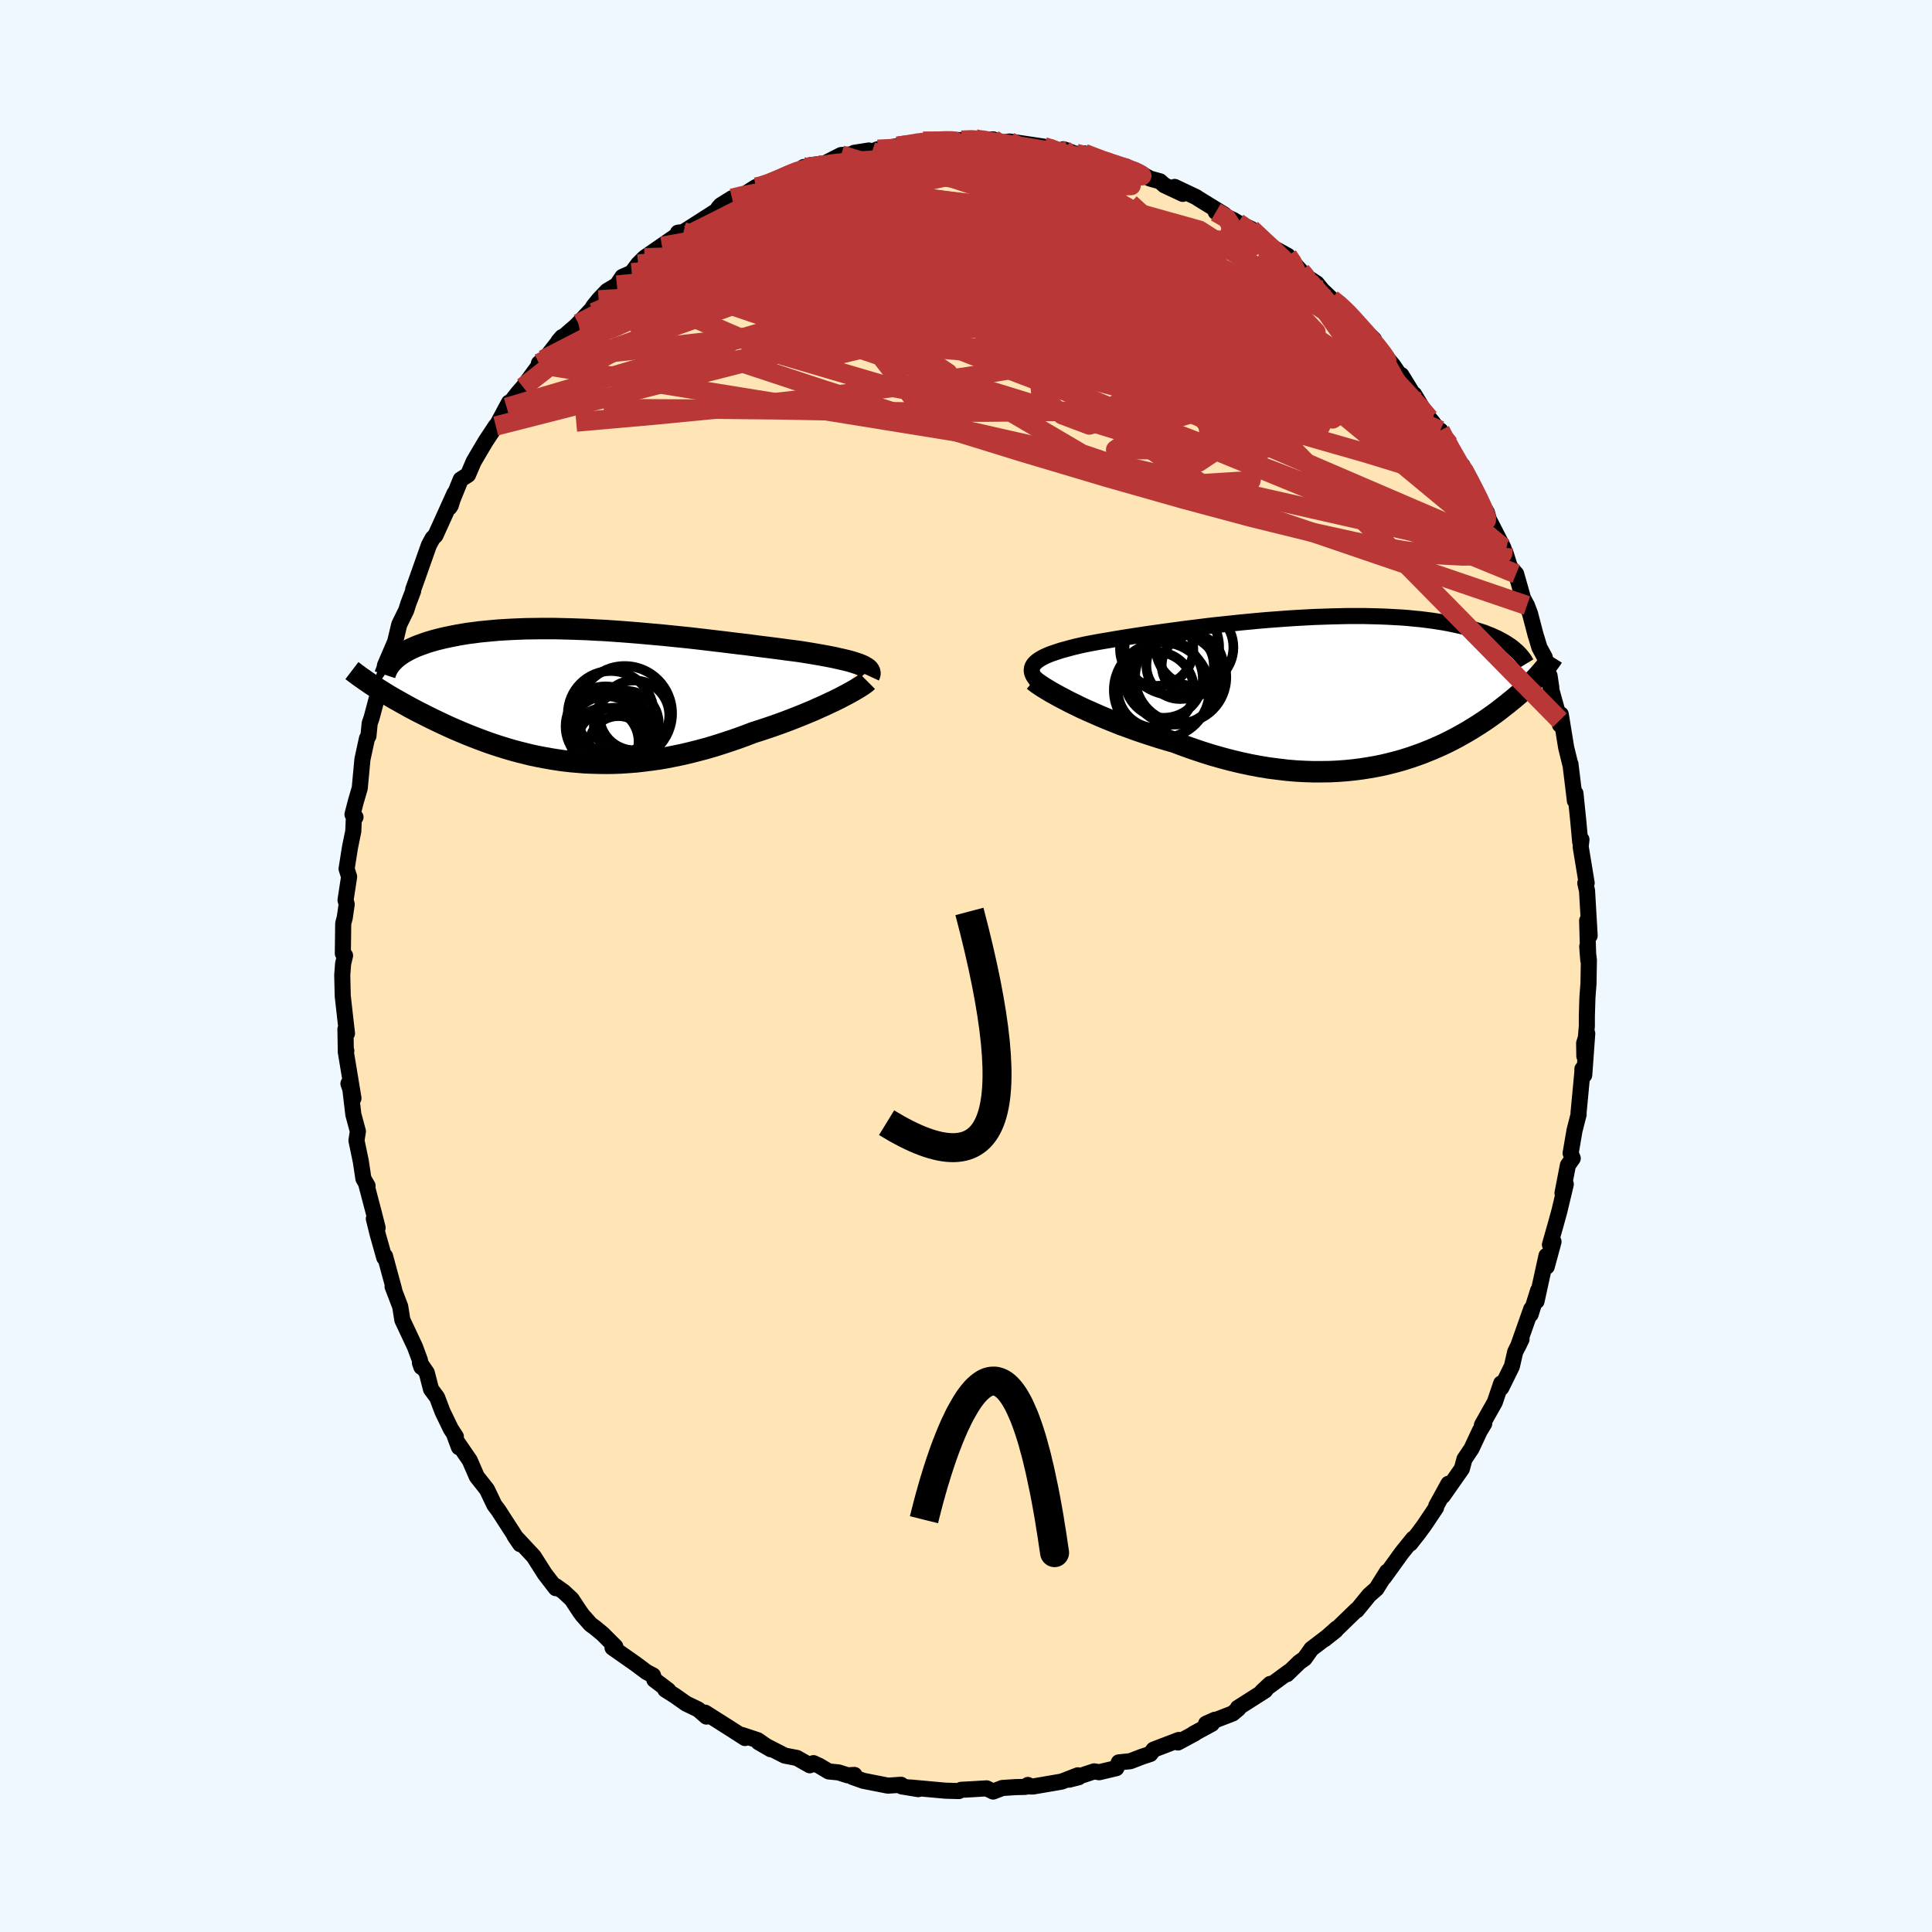 
  <svg viewBox="-100 -100 200 200" xmlns="http://www.w3.org/2000/svg" width="500" height="500" id="face-svg">
    <defs>
      <clipPath id="leftEyeClipPath">
        <polyline points="28.67,-3.18 28.42,-3.28 28.14,-3.37 27.83,-3.47 27.49,-3.57 27.13,-3.66 26.75,-3.75 26.34,-3.84 25.91,-3.94 25.45,-4.03 24.98,-4.12 24.48,-4.21 23.96,-4.3 23.43,-4.39 22.88,-4.48 22.3,-4.57 21.69,-4.65 21.06,-4.73 20.4,-4.82 19.71,-4.91 19,-5 18.27,-5.09 17.51,-5.19 16.74,-5.29 15.95,-5.38 15.14,-5.48 14.32,-5.58 13.48,-5.68 12.64,-5.78 11.78,-5.88 10.91,-5.98 10.03,-6.07 9.15,-6.16 8.26,-6.25 7.37,-6.33 6.48,-6.41 5.59,-6.49 4.71,-6.56 3.82,-6.63 2.94,-6.69 2.07,-6.75 1.2,-6.79 0.34,-6.84 -0.51,-6.87 -1.34,-6.9 -2.17,-6.92 -2.98,-6.94 -3.78,-6.94 -4.56,-6.94 -5.32,-6.93 -6.07,-6.92 -6.8,-6.89 -7.51,-6.86 -8.21,-6.82 -8.88,-6.78 -9.53,-6.72 -10.17,-6.66 -10.78,-6.6 -11.37,-6.52 -11.95,-6.45 -12.5,-6.36 -13.03,-6.27 -13.54,-6.17 -14.03,-6.07 -14.5,-5.97 -14.95,-5.86 -15.38,-5.75 -15.8,-5.63 -16.2,-5.51 -16.57,-5.38 -16.93,-5.25 -17.28,-5.12 -17.6,-4.98 -17.91,-4.84 -18.2,-4.69 -18.47,-4.54 -18.73,-4.39 -18.97,-4.23 -19.19,-4.07 -19.39,-3.91 -21.52,-0.84 -21.21,-0.65 -20.9,-0.45 -20.58,-0.25 -20.25,-0.05 -19.91,0.15 -19.55,0.36 -19.19,0.56 -18.82,0.77 -18.44,0.98 -18.05,1.2 -17.65,1.41 -17.24,1.63 -16.82,1.84 -16.39,2.06 -15.95,2.28 -15.5,2.5 -15.04,2.72 -14.57,2.94 -14.08,3.17 -13.59,3.39 -13.08,3.61 -12.56,3.83 -12.03,4.05 -11.48,4.27 -10.93,4.48 -10.37,4.69 -9.79,4.9 -9.2,5.1 -8.61,5.29 -8,5.48 -7.38,5.66 -6.75,5.83 -6.11,5.99 -5.46,6.15 -4.8,6.29 -4.13,6.42 -3.45,6.54 -2.77,6.65 -2.07,6.75 -1.36,6.83 -0.64,6.89 0.08,6.95 0.82,6.98 1.56,7 2.31,7.01 3.07,7 3.84,6.97 4.61,6.92 5.4,6.86 6.18,6.77 6.98,6.67 7.78,6.56 8.58,6.42 9.39,6.26 10.21,6.09 11.02,5.9 11.84,5.69 12.67,5.47 13.49,5.23 14.31,4.97 15.13,4.7 15.95,4.42 16.77,4.12 17.58,3.81 18.25,3.6 18.91,3.38 19.56,3.16 20.21,2.93 20.84,2.7 21.47,2.46 22.08,2.22 22.68,1.98 23.26,1.74 23.83,1.5 24.38,1.25 24.92,1.01 25.43,0.77 25.92,0.54 26.39,0.31" />
      </clipPath>
      <clipPath id="rightEyeClipPath">
        <polyline points="-31.55,-2.75 -31.41,-2.91 -31.23,-3.07 -31.03,-3.22 -30.79,-3.37 -30.51,-3.52 -30.21,-3.66 -29.88,-3.8 -29.51,-3.93 -29.12,-4.06 -28.7,-4.2 -28.25,-4.32 -27.78,-4.45 -27.28,-4.58 -26.76,-4.7 -26.22,-4.82 -25.66,-4.93 -25.06,-5.04 -24.44,-5.15 -23.77,-5.26 -23.08,-5.38 -22.36,-5.5 -21.6,-5.62 -20.82,-5.74 -20.02,-5.86 -19.19,-5.98 -18.34,-6.1 -17.47,-6.22 -16.58,-6.34 -15.68,-6.46 -14.76,-6.57 -13.83,-6.69 -12.9,-6.8 -11.95,-6.9 -11,-7 -10.05,-7.1 -9.1,-7.19 -8.14,-7.28 -7.19,-7.36 -6.24,-7.43 -5.3,-7.5 -4.37,-7.56 -3.44,-7.61 -2.53,-7.66 -1.63,-7.69 -0.74,-7.72 0.13,-7.74 0.99,-7.76 1.83,-7.76 2.65,-7.76 3.46,-7.74 4.24,-7.72 5,-7.69 5.74,-7.65 6.46,-7.61 7.16,-7.56 7.84,-7.49 8.49,-7.43 9.13,-7.35 9.74,-7.27 10.32,-7.18 10.89,-7.09 11.43,-6.99 11.96,-6.88 12.46,-6.77 12.94,-6.66 13.41,-6.54 13.86,-6.42 14.28,-6.29 14.69,-6.16 15.09,-6.03 15.46,-5.88 15.82,-5.74 16.15,-5.59 16.48,-5.44 16.78,-5.28 17.07,-5.12 17.34,-4.96 17.6,-4.79 17.84,-4.63 20.84,-1.78 20.66,-1.58 20.48,-1.38 20.28,-1.18 20.08,-0.98 19.87,-0.76 19.65,-0.55 19.42,-0.33 19.18,-0.11 18.93,0.12 18.67,0.35 18.4,0.58 18.12,0.82 17.83,1.05 17.53,1.3 17.22,1.54 16.9,1.79 16.57,2.05 16.22,2.31 15.86,2.57 15.49,2.83 15.1,3.1 14.7,3.36 14.28,3.63 13.85,3.9 13.4,4.17 12.93,4.44 12.45,4.71 11.95,4.98 11.44,5.24 10.91,5.5 10.36,5.75 9.79,6 9.2,6.24 8.6,6.48 7.98,6.7 7.34,6.92 6.68,7.13 6,7.32 5.3,7.5 4.59,7.67 3.85,7.82 3.1,7.95 2.33,8.07 1.54,8.17 0.73,8.25 -0.09,8.31 -0.93,8.35 -1.79,8.36 -2.66,8.36 -3.55,8.33 -4.45,8.28 -5.37,8.2 -6.29,8.09 -7.23,7.97 -8.19,7.81 -9.15,7.63 -10.12,7.42 -11.09,7.19 -12.07,6.93 -13.06,6.65 -14.05,6.34 -15.03,6.01 -16.02,5.66 -17.01,5.29 -17.81,5.06 -18.61,4.82 -19.39,4.57 -20.18,4.31 -20.95,4.05 -21.71,3.77 -22.46,3.5 -23.19,3.21 -23.91,2.92 -24.61,2.63 -25.29,2.33 -25.95,2.04 -26.59,1.75 -27.2,1.45 -27.78,1.17" />
      </clipPath>
      <filter id="fuzzy">
        <feTurbulence id="turbulence" baseFrequency="0.05" numOctaves="3" type="noise" result="noise" />
        <feDisplacementMap in="SourceGraphic" in2="noise" scale="2" />
      </filter>
      <linearGradient id="rainbowGradient" x1="0%" y1="0%" x2="100%" y2="0%">
        <stop offset="0%" style="stop-color: rgb(165, 42, 42); stop-opacity: 1" />
        <stop offset="50%" style="stop-color: rgb(255, 105, 180); stop-opacity: 1" />
        <stop offset="100%" style="stop-color: rgb(255, 215, 0); stop-opacity: 1" />
      </linearGradient>
    </defs>
    <rect x="-100" y="-100" width="100%" height="100%" fill="rgb(240, 248, 255)" />
    <polyline id="faceContour" points="64.48,-0.61 64.44,1.8 64.33,3.26 64.27,5.19 64.27,6.21 64.01,9.33 63.99,7.99 64.31,6.99 64,11.29 63.81,10.66 63.81,10.97 63.41,15.2 63.42,15.36 62.99,17.04 62.59,19.38 62.81,19.91 62.31,20.62 61.75,23.51 62.09,22.59 61.43,25.36 61.04,26.78 60.45,28.85 60.82,28.54 60.12,31.12 60.09,30 59.06,34.7 59.22,33.6 58.45,36.06 58.51,35.51 57.13,39.42 57.51,38.63 56.85,39.95 56.51,41.44 55.41,43.67 55.4,43.21 54.74,45.16 54.48,45.62 53.41,47.52 53.65,47.36 53.18,48.14 52.33,49.96 51.6,51.05 51.33,52.05 49.36,54.86 49.94,53.6 48.68,55.89 48.66,56.07 47.44,57.89 46.93,58.59 46,59.78 46.29,59.28 45.12,60.73 43.26,63.31 43.59,62.7 42.49,64.46 41.74,65.12 40.46,66.69 40.43,66.65 38.41,68.61 38.38,68.57 37.12,69.69 38.26,68.79 35.76,70.69 35.05,71.69 34.5,72.08 33.23,73.31 33.47,73.03 30.65,75.1 31.49,74.32 30.95,75.01 28.14,76.8 28.2,76.88 27.6,77.38 24.85,78.44 25.76,78.03 25.45,78.45 23.55,79.48 23.7,79.43 21.94,80.38 22.03,80.12 19.42,81.12 19.08,81.57 18.23,81.85 17.01,82.32 15.82,82.44 15.56,83.04 13.78,83.46 13.27,83.37 10.67,84.23 11.66,83.98 11.58,83.78 9.9,84.43 6.93,84.94 6.38,84.93 6.41,84.78 6.12,84.98 5.15,85 3.77,85.09 2.81,85.46 2.13,85.13 0.64,85.22 -0.5,85.28 -0.74,85.41 -2.14,85.37 -5.78,85.04 -4.94,85.21 -6.65,84.93 -6.72,84.76 -8.08,84.85 -10.62,84.35 -11.75,83.95 -11.55,83.74 -12.25,83.78 -13.19,83.48 -14.21,83.38 -15.17,82.81 -15.79,82.52 -16.17,82.74 -17.51,81.98 -18.76,81.74 -21.48,80.35 -20.22,81.08 -21.55,80.15 -23.21,79.6 -22.88,79.92 -24.45,78.91 -27.01,77.29 -26.87,77.7 -27.72,76.96 -28.97,76.36 -30.12,75.55 -31.13,74.91 -30.82,74.98 -32.26,73.89 -32.4,73.44 -33.07,73.09 -34.22,72.23 -36.59,70.57 -36.3,70.46 -37.62,69.14 -38.38,68.51 -38.87,68.15 -39.71,67.2 -39.99,66.81 -40.82,65.55 -41.66,64.77 -42.46,64.2 -42.46,64.41 -43.6,62.93 -44.75,61.12 -46.73,59 -46.15,59.85 -47.11,58.35 -47.23,58.17 -48.39,56.37 -48.82,55.8 -49.59,54.19 -50.64,52.86 -51.37,51.18 -52.72,49.21 -52.49,49.82 -52.93,48.64 -52.81,48.72 -53.34,47.9 -54.19,46.14 -54.75,44.66 -55.38,43.81 -55.82,42.11 -56.53,41.07 -56.38,41.51 -56.54,40.78 -57.04,39.43 -58.35,36.64 -58.57,35.25 -59.36,33.19 -59.19,33.54 -60.14,30.04 -60.22,30.19 -60.91,27.74 -61.3,26.16 -60.91,27.1 -61.33,25.45 -62.08,22.6 -61.95,22.76 -62.38,22.01 -62.65,20.22 -63.1,18.06 -62.95,17.12 -63.42,15.38 -63.74,12.68 -63.93,12.18 -63.41,13.69 -64.21,8.85 -64.15,8.77 -64.2,8.89 -64.24,6.53 -64.08,6.98 -64.22,5.77 -64.52,3.11 -64.57,0.94 -64.48,-0.25 -64.28,-1.08 -64.51,-1.3 -64.47,-4.41 -64.31,-5.01 -64.11,-6.4 -64.23,-6.82 -63.86,-9.24 -64.12,-10.06 -63.77,-12.28 -63.43,-13.94 -63.37,-15.3 -63.2,-15.41 -63.51,-15.69 -63.17,-17.01 -62.76,-18.41 -62.48,-21.4 -62.01,-23.56 -61.86,-23.81 -61.73,-25.12 -61.53,-25.7 -60.59,-29.24 -60.92,-28.29 -60.47,-29.27 -59.89,-31.01 -60.15,-31.11 -59.1,-33.55 -58.67,-35.35 -57.95,-36.82 -57.72,-37.54 -57.23,-38.83 -57.23,-38.97 -56.82,-40.11 -55.6,-43.57 -55.21,-44.29 -54.93,-44.56 -54.5,-45.5 -52.95,-48.93 -53.34,-47.67 -53.49,-47.45 -52.31,-50.36 -51.55,-50.85 -50.97,-52.21 -50.46,-53.08 -49.72,-54.33 -48.68,-55.9 -48.67,-55.79 -47.31,-58.33 -47.55,-57.83 -46.4,-59.3 -45.85,-59.93 -43.76,-62.78 -44.21,-62.39 -44.05,-62.25 -41.81,-65.11 -42.17,-64.7 -40.4,-66.24 -40.13,-66.51 -38.76,-67.98 -38.56,-68.3 -38.03,-68.96 -37.16,-69.88 -36.14,-70.49 -35.57,-71.34 -34.6,-71.77 -33.94,-72.66 -33.28,-73.32 -30.46,-75.27 -31.47,-74.51 -29.63,-75.87 -29.82,-75.91 -29.24,-75.99 -27.5,-77.1 -24.9,-78.77 -25.63,-78.48 -25.39,-78.75 -24.22,-79.48 -23.4,-79.59 -21.76,-80.63 -21.59,-80.61 -20.11,-81.08 -19.52,-81.35 -17.68,-82.09 -16.8,-82.71 -16.99,-82.49 -16.11,-82.9 -14.63,-83.08 -12.93,-83.95 -10.97,-84.08 -11.58,-84.18 -10.05,-84.42 -9.73,-84.3 -9.14,-84.55 -7.13,-84.86 -6.96,-84.87 -4.45,-85.39 -2.73,-85.37 -2.83,-85.47 -1.41,-85.53 -0.47,-85.49 0.91,-85.65 1.14,-85.48 1.79,-85.54 2.82,-85.57 3.59,-85.21 4.51,-85.35 8.06,-84.82 8.58,-84.67 9.94,-84.36 10.53,-84.4 10.09,-84.55 11.35,-84.07 12.24,-84.12 13.14,-83.87 14.12,-83.17 15.23,-83.02 16.6,-82.75 17.09,-82.37 17.48,-82.39 19.03,-81.52 20.08,-81.23 20.54,-80.82 22.44,-79.93 21.6,-80.65 23.84,-79.59 24.04,-79.45 26.74,-77.79 25.86,-78.05 27.65,-77.24 28.15,-76.94 29.53,-76.3 31.25,-74.53 32.79,-73.7 31.54,-74.49 33.31,-73.52 33.84,-72.85 34.68,-71.92 34.92,-71.57 36.31,-70.66 36.88,-69.96 37.85,-69.04 38.58,-68.53 39.65,-67.63 39.5,-67.55 40.01,-67.01 42.23,-64.86 42.13,-64.64 42.46,-64.26 44.2,-62.2 45.24,-60.68 45.06,-61.18 46.78,-58.4 46.39,-59.18 47.7,-57 48.27,-56.33 50.01,-54 49.1,-55.44 49.86,-53.82 51.27,-51.62 51.4,-51.8 52.07,-50.21 52.28,-49.92 53.89,-46.83 53.92,-46.96 54.13,-46.22 55.62,-43.31 56.09,-41.95 55.84,-42.79 56.31,-41.29 56.95,-40.59 57.67,-38.05 58.07,-37.32 58.39,-36.47 58.97,-34.25 59.09,-33.88 59.36,-32.97 59.91,-31.96 60.59,-28.84 60.41,-30.04 60.39,-29.32 61.47,-25.44 61.48,-24.98 61.57,-26.05 62.13,-22.61 62.55,-20.9 62.57,-20.92 62.99,-17.48 63.03,-17.11 63.09,-17.87 63.39,-14.94 63.58,-12.85 63.71,-13.09 63.63,-12.35 64.25,-8.59 64.11,-8.58 64.29,-7.79 64.56,-3.14 64.3,-4.69 64.42,-0.59 64.31,-2.01 64.48,-0.61 64.44,1.8" fill="rgb(255, 228, 181)" stroke="black" stroke-width="1.667" stroke-linejoin="round" filter="url(#fuzzy)" />
    <g transform="translate(38.56 -28.47)">
      <polyline id="rightCountour" points="-31.55,-2.75 -31.41,-2.91 -31.23,-3.07 -31.03,-3.22 -30.79,-3.37 -30.51,-3.52 -30.21,-3.66 -29.88,-3.8 -29.51,-3.93 -29.12,-4.06 -28.7,-4.2 -28.25,-4.32 -27.78,-4.45 -27.28,-4.58 -26.76,-4.7 -26.22,-4.82 -25.66,-4.93 -25.06,-5.04 -24.44,-5.15 -23.77,-5.26 -23.08,-5.38 -22.36,-5.5 -21.6,-5.62 -20.82,-5.74 -20.02,-5.86 -19.19,-5.98 -18.34,-6.1 -17.47,-6.22 -16.58,-6.34 -15.68,-6.46 -14.76,-6.57 -13.83,-6.69 -12.9,-6.8 -11.95,-6.9 -11,-7 -10.05,-7.1 -9.1,-7.19 -8.14,-7.28 -7.19,-7.36 -6.24,-7.43 -5.3,-7.5 -4.37,-7.56 -3.44,-7.61 -2.53,-7.66 -1.63,-7.69 -0.74,-7.72 0.13,-7.74 0.99,-7.76 1.83,-7.76 2.65,-7.76 3.46,-7.74 4.24,-7.72 5,-7.69 5.74,-7.65 6.46,-7.61 7.16,-7.56 7.84,-7.49 8.49,-7.43 9.13,-7.35 9.74,-7.27 10.32,-7.18 10.89,-7.09 11.43,-6.99 11.96,-6.88 12.46,-6.77 12.94,-6.66 13.41,-6.54 13.86,-6.42 14.28,-6.29 14.69,-6.16 15.09,-6.03 15.46,-5.88 15.82,-5.74 16.15,-5.59 16.48,-5.44 16.78,-5.28 17.07,-5.12 17.34,-4.96 17.6,-4.79 17.84,-4.63 20.84,-1.78 20.66,-1.58 20.48,-1.38 20.28,-1.18 20.08,-0.98 19.87,-0.76 19.65,-0.55 19.42,-0.33 19.18,-0.11 18.93,0.12 18.67,0.35 18.4,0.58 18.12,0.82 17.83,1.05 17.53,1.3 17.22,1.54 16.9,1.79 16.57,2.05 16.22,2.31 15.86,2.57 15.49,2.83 15.1,3.1 14.7,3.36 14.28,3.63 13.85,3.9 13.4,4.17 12.93,4.44 12.45,4.71 11.95,4.98 11.44,5.24 10.91,5.5 10.36,5.75 9.79,6 9.2,6.24 8.6,6.48 7.98,6.7 7.34,6.92 6.68,7.13 6,7.32 5.3,7.5 4.59,7.67 3.85,7.82 3.1,7.95 2.33,8.07 1.54,8.17 0.73,8.25 -0.09,8.31 -0.93,8.35 -1.79,8.36 -2.66,8.36 -3.55,8.33 -4.45,8.28 -5.37,8.2 -6.29,8.09 -7.23,7.97 -8.19,7.81 -9.15,7.63 -10.12,7.42 -11.09,7.19 -12.07,6.93 -13.06,6.65 -14.05,6.34 -15.03,6.01 -16.02,5.66 -17.01,5.29 -17.81,5.06 -18.61,4.82 -19.39,4.57 -20.18,4.31 -20.95,4.05 -21.71,3.77 -22.46,3.5 -23.19,3.21 -23.91,2.92 -24.61,2.63 -25.29,2.33 -25.95,2.04 -26.59,1.75 -27.2,1.45 -27.78,1.17" fill="white" stroke="white" stroke-width="0" stroke-linejoin="round" filter="url(#fuzzy)" />
    </g>
    <g transform="translate(-39.56 -27.99)">
      <polyline id="leftCountour" points="28.67,-3.18 28.42,-3.28 28.14,-3.37 27.83,-3.47 27.49,-3.57 27.13,-3.66 26.75,-3.75 26.34,-3.84 25.91,-3.94 25.45,-4.03 24.98,-4.12 24.48,-4.21 23.96,-4.3 23.43,-4.39 22.88,-4.48 22.3,-4.57 21.69,-4.65 21.06,-4.73 20.4,-4.82 19.71,-4.91 19,-5 18.27,-5.09 17.51,-5.19 16.74,-5.29 15.95,-5.38 15.14,-5.48 14.32,-5.58 13.48,-5.68 12.64,-5.78 11.78,-5.88 10.91,-5.98 10.03,-6.07 9.15,-6.16 8.26,-6.25 7.37,-6.33 6.48,-6.41 5.59,-6.49 4.71,-6.56 3.82,-6.63 2.94,-6.69 2.07,-6.75 1.2,-6.79 0.34,-6.84 -0.51,-6.87 -1.34,-6.9 -2.17,-6.92 -2.98,-6.94 -3.78,-6.94 -4.56,-6.94 -5.32,-6.93 -6.07,-6.92 -6.8,-6.89 -7.51,-6.86 -8.21,-6.82 -8.88,-6.78 -9.53,-6.72 -10.17,-6.66 -10.78,-6.6 -11.37,-6.52 -11.95,-6.45 -12.5,-6.36 -13.03,-6.27 -13.54,-6.17 -14.03,-6.07 -14.5,-5.97 -14.95,-5.86 -15.38,-5.75 -15.8,-5.63 -16.2,-5.51 -16.57,-5.38 -16.93,-5.25 -17.28,-5.12 -17.6,-4.98 -17.91,-4.84 -18.2,-4.69 -18.47,-4.54 -18.73,-4.39 -18.97,-4.23 -19.19,-4.07 -19.39,-3.91 -21.52,-0.84 -21.21,-0.65 -20.9,-0.45 -20.58,-0.25 -20.25,-0.05 -19.91,0.15 -19.55,0.36 -19.19,0.56 -18.82,0.77 -18.44,0.98 -18.05,1.2 -17.65,1.41 -17.24,1.63 -16.82,1.84 -16.39,2.06 -15.95,2.28 -15.5,2.5 -15.04,2.72 -14.57,2.94 -14.08,3.17 -13.59,3.39 -13.08,3.61 -12.56,3.83 -12.03,4.05 -11.48,4.27 -10.93,4.48 -10.37,4.69 -9.79,4.9 -9.2,5.1 -8.61,5.29 -8,5.48 -7.38,5.66 -6.75,5.83 -6.11,5.99 -5.46,6.15 -4.8,6.29 -4.13,6.42 -3.45,6.54 -2.77,6.65 -2.07,6.75 -1.36,6.83 -0.64,6.89 0.08,6.95 0.82,6.98 1.56,7 2.31,7.01 3.07,7 3.84,6.97 4.61,6.92 5.4,6.86 6.18,6.77 6.98,6.67 7.78,6.56 8.58,6.42 9.39,6.26 10.21,6.09 11.02,5.9 11.84,5.69 12.67,5.47 13.49,5.23 14.31,4.97 15.13,4.7 15.95,4.42 16.77,4.12 17.58,3.81 18.25,3.6 18.91,3.38 19.56,3.16 20.21,2.93 20.84,2.7 21.47,2.46 22.08,2.22 22.68,1.98 23.26,1.74 23.83,1.5 24.38,1.25 24.92,1.01 25.43,0.77 25.92,0.54 26.39,0.31" fill="white" stroke="white" stroke-width="0" stroke-linejoin="round" filter="url(#fuzzy)" />
    </g>
    <g transform="translate(38.56 -28.47)">
      <polyline id="rightUpper" points="-30.91,-0.74 -31.15,-0.98 -31.35,-1.21 -31.51,-1.44 -31.63,-1.65 -31.71,-1.85 -31.75,-2.04 -31.75,-2.23 -31.72,-2.41 -31.65,-2.58 -31.55,-2.75 -31.41,-2.91 -31.23,-3.07 -31.03,-3.22 -30.79,-3.37 -30.51,-3.52 -30.21,-3.66 -29.88,-3.8 -29.51,-3.93 -29.12,-4.06 -28.7,-4.2 -28.25,-4.32 -27.78,-4.45 -27.28,-4.58 -26.76,-4.7 -26.22,-4.82 -25.66,-4.93 -25.06,-5.04 -24.44,-5.15 -23.77,-5.26 -23.08,-5.38 -22.36,-5.5 -21.6,-5.62 -20.82,-5.74 -20.02,-5.86 -19.19,-5.98 -18.34,-6.1 -17.47,-6.22 -16.58,-6.34 -15.68,-6.46 -14.76,-6.57 -13.83,-6.69 -12.9,-6.8 -11.95,-6.9 -11,-7 -10.05,-7.1 -9.1,-7.19 -8.14,-7.28 -7.19,-7.36 -6.24,-7.43 -5.3,-7.5 -4.37,-7.56 -3.44,-7.61 -2.53,-7.66 -1.63,-7.69 -0.74,-7.72 0.13,-7.74 0.99,-7.76 1.83,-7.76 2.65,-7.76 3.46,-7.74 4.24,-7.72 5,-7.69 5.74,-7.65 6.46,-7.61 7.16,-7.56 7.84,-7.49 8.49,-7.43 9.13,-7.35 9.74,-7.27 10.32,-7.18 10.89,-7.09 11.43,-6.99 11.96,-6.88 12.46,-6.77 12.94,-6.66 13.41,-6.54 13.86,-6.42 14.28,-6.29 14.69,-6.16 15.09,-6.03 15.46,-5.88 15.82,-5.74 16.15,-5.59 16.48,-5.44 16.78,-5.28 17.07,-5.12 17.34,-4.96 17.6,-4.79 17.84,-4.63 18.06,-4.46 18.27,-4.28 18.47,-4.11 18.65,-3.93 18.82,-3.75 18.97,-3.57 19.11,-3.39 19.24,-3.21 19.35,-3.02 19.46,-2.84" fill="none" stroke="black" stroke-width="1.667" stroke-linejoin="round" filter="url(#fuzzy)" />
      <polyline id="rightLower" points="-31.55,-1.09 -31.38,-0.95 -31.16,-0.78 -30.88,-0.59 -30.56,-0.38 -30.2,-0.16 -29.79,0.09 -29.34,0.34 -28.85,0.61 -28.33,0.88 -27.78,1.17 -27.2,1.45 -26.59,1.75 -25.95,2.04 -25.29,2.33 -24.61,2.63 -23.91,2.92 -23.19,3.21 -22.46,3.5 -21.71,3.77 -20.95,4.05 -20.18,4.31 -19.39,4.57 -18.61,4.82 -17.81,5.06 -17.01,5.29 -16.02,5.66 -15.03,6.01 -14.05,6.34 -13.06,6.65 -12.07,6.93 -11.09,7.19 -10.12,7.42 -9.15,7.63 -8.19,7.81 -7.23,7.97 -6.29,8.09 -5.37,8.2 -4.45,8.28 -3.55,8.33 -2.66,8.36 -1.79,8.36 -0.93,8.35 -0.09,8.31 0.73,8.25 1.54,8.17 2.33,8.07 3.1,7.95 3.85,7.82 4.59,7.67 5.3,7.5 6,7.32 6.68,7.13 7.34,6.92 7.98,6.7 8.6,6.48 9.2,6.24 9.79,6 10.36,5.75 10.91,5.5 11.44,5.24 11.95,4.98 12.45,4.71 12.93,4.44 13.4,4.17 13.85,3.9 14.28,3.63 14.7,3.36 15.1,3.1 15.49,2.83 15.86,2.57 16.22,2.31 16.57,2.05 16.9,1.79 17.22,1.54 17.53,1.3 17.83,1.05 18.12,0.82 18.4,0.58 18.67,0.35 18.93,0.12 19.18,-0.11 19.42,-0.33 19.65,-0.55 19.87,-0.76 20.08,-0.98 20.28,-1.18 20.48,-1.38 20.66,-1.58 20.84,-1.78 21.01,-1.97 21.17,-2.16 21.32,-2.34 21.47,-2.52 21.6,-2.69 21.73,-2.87 21.86,-3.04 21.97,-3.2 22.08,-3.36 22.18,-3.52" fill="none" stroke="black" stroke-width="2.222" stroke-linejoin="round" filter="url(#fuzzy)" />
      <circle r="4.72" cx="-16.336" cy="-1.418" stroke="black" fill="none" stroke-width="1.0" filter="url(#fuzzy)" clip-path="url(#rightEyeClipPath)" /><circle r="3.796" cx="-18.821" cy="-4.328" stroke="black" fill="none" stroke-width="1.0" filter="url(#fuzzy)" clip-path="url(#rightEyeClipPath)" /><circle r="4.954" cx="-18.301" cy="-0.083" stroke="black" fill="none" stroke-width="1.0" filter="url(#fuzzy)" clip-path="url(#rightEyeClipPath)" /><circle r="4.73" cx="-16.906" cy="-1.253" stroke="black" fill="none" stroke-width="1.0" filter="url(#fuzzy)" clip-path="url(#rightEyeClipPath)" /><circle r="3.942" cx="-18.911" cy="-0.118" stroke="black" fill="none" stroke-width="1.0" filter="url(#fuzzy)" clip-path="url(#rightEyeClipPath)" /><circle r="4.894" cx="-17.251" cy="-4.498" stroke="black" fill="none" stroke-width="1.0" filter="url(#fuzzy)" clip-path="url(#rightEyeClipPath)" /><circle r="4.05" cx="-18.091" cy="-1.273" stroke="black" fill="none" stroke-width="1.0" filter="url(#fuzzy)" clip-path="url(#rightEyeClipPath)" /><circle r="4.016" cx="-14.896" cy="-4.518" stroke="black" fill="none" stroke-width="1.0" filter="url(#fuzzy)" clip-path="url(#rightEyeClipPath)" /><circle r="3.174" cx="-15.126" cy="-2.653" stroke="black" fill="none" stroke-width="1.0" filter="url(#fuzzy)" clip-path="url(#rightEyeClipPath)" /><circle r="3.492" cx="-16.396" cy="-2.658" stroke="black" fill="none" stroke-width="1.0" filter="url(#fuzzy)" clip-path="url(#rightEyeClipPath)" />
      </g>
    <g transform="translate(-39.56 -27.99)">
      <polyline id="leftUpper" points="29.53,-2.03 29.59,-2.16 29.62,-2.29 29.61,-2.41 29.57,-2.53 29.5,-2.65 29.4,-2.76 29.26,-2.87 29.09,-2.97 28.9,-3.08 28.67,-3.18 28.42,-3.28 28.14,-3.37 27.83,-3.47 27.49,-3.57 27.13,-3.66 26.75,-3.75 26.34,-3.84 25.91,-3.94 25.45,-4.03 24.98,-4.12 24.48,-4.21 23.96,-4.3 23.43,-4.39 22.88,-4.48 22.3,-4.57 21.69,-4.65 21.06,-4.73 20.4,-4.82 19.71,-4.91 19,-5 18.27,-5.09 17.51,-5.19 16.74,-5.29 15.95,-5.38 15.14,-5.48 14.32,-5.58 13.48,-5.68 12.64,-5.78 11.78,-5.88 10.91,-5.98 10.03,-6.07 9.15,-6.16 8.26,-6.25 7.37,-6.33 6.48,-6.41 5.59,-6.49 4.71,-6.56 3.82,-6.63 2.94,-6.69 2.07,-6.75 1.2,-6.79 0.34,-6.84 -0.51,-6.87 -1.34,-6.9 -2.17,-6.92 -2.98,-6.94 -3.78,-6.94 -4.56,-6.94 -5.32,-6.93 -6.07,-6.92 -6.8,-6.89 -7.51,-6.86 -8.21,-6.82 -8.88,-6.78 -9.53,-6.72 -10.17,-6.66 -10.78,-6.6 -11.37,-6.52 -11.95,-6.45 -12.5,-6.36 -13.03,-6.27 -13.54,-6.17 -14.03,-6.07 -14.5,-5.97 -14.95,-5.86 -15.38,-5.75 -15.8,-5.63 -16.2,-5.51 -16.57,-5.38 -16.93,-5.25 -17.28,-5.12 -17.6,-4.98 -17.91,-4.84 -18.2,-4.69 -18.47,-4.54 -18.73,-4.39 -18.97,-4.23 -19.19,-4.07 -19.39,-3.91 -19.58,-3.74 -19.75,-3.57 -19.91,-3.4 -20.05,-3.23 -20.17,-3.06 -20.29,-2.88 -20.38,-2.7 -20.46,-2.52 -20.53,-2.34 -20.59,-2.16" fill="none" stroke="black" stroke-width="2.222" stroke-linejoin="round" filter="url(#fuzzy)" />
      <polyline id="leftLower" points="29.35,-1.48 29.23,-1.36 29.06,-1.23 28.85,-1.08 28.6,-0.92 28.31,-0.74 27.99,-0.55 27.63,-0.35 27.25,-0.14 26.83,0.08 26.39,0.31 25.92,0.54 25.43,0.77 24.92,1.01 24.38,1.25 23.83,1.5 23.26,1.74 22.68,1.98 22.08,2.22 21.47,2.46 20.84,2.7 20.21,2.93 19.56,3.16 18.91,3.38 18.25,3.6 17.58,3.81 16.77,4.12 15.95,4.42 15.13,4.7 14.31,4.97 13.49,5.23 12.67,5.47 11.84,5.69 11.02,5.9 10.21,6.09 9.39,6.26 8.58,6.42 7.78,6.56 6.98,6.67 6.18,6.77 5.4,6.86 4.61,6.92 3.84,6.97 3.07,7 2.31,7.01 1.56,7 0.82,6.98 0.08,6.95 -0.64,6.89 -1.36,6.83 -2.07,6.75 -2.77,6.65 -3.45,6.54 -4.13,6.42 -4.8,6.29 -5.46,6.15 -6.11,5.99 -6.75,5.83 -7.38,5.66 -8,5.48 -8.61,5.29 -9.2,5.1 -9.79,4.9 -10.37,4.69 -10.93,4.48 -11.48,4.27 -12.03,4.05 -12.56,3.83 -13.08,3.61 -13.59,3.39 -14.08,3.17 -14.57,2.94 -15.04,2.72 -15.5,2.5 -15.95,2.28 -16.39,2.06 -16.82,1.84 -17.24,1.63 -17.65,1.41 -18.05,1.2 -18.44,0.98 -18.82,0.77 -19.19,0.56 -19.55,0.36 -19.91,0.15 -20.25,-0.05 -20.58,-0.25 -20.9,-0.45 -21.21,-0.65 -21.52,-0.84 -21.81,-1.03 -22.09,-1.21 -22.36,-1.4 -22.63,-1.58 -22.88,-1.76 -23.13,-1.93 -23.36,-2.1 -23.59,-2.27 -23.8,-2.43 -24.01,-2.59" fill="none" stroke="black" stroke-width="2.222" stroke-linejoin="round" filter="url(#fuzzy)" />
      <circle r="4.454" cx="2.795" cy="1.904" stroke="black" fill="none" stroke-width="1.0" filter="url(#fuzzy)" clip-path="url(#leftEyeClipPath)" /><circle r="4.174" cx="2.585" cy="3.399" stroke="black" fill="none" stroke-width="1.0" filter="url(#fuzzy)" clip-path="url(#leftEyeClipPath)" /><circle r="3.492" cx="2.175" cy="4.764" stroke="black" fill="none" stroke-width="1.0" filter="url(#fuzzy)" clip-path="url(#leftEyeClipPath)" /><circle r="3.614" cx="5.23" cy="2.044" stroke="black" fill="none" stroke-width="1.0" filter="url(#fuzzy)" clip-path="url(#leftEyeClipPath)" /><circle r="4.9" cx="4.23" cy="1.839" stroke="black" fill="none" stroke-width="1.0" filter="url(#fuzzy)" clip-path="url(#leftEyeClipPath)" /><circle r="3.79" cx="2.325" cy="3.844" stroke="black" fill="none" stroke-width="1.0" filter="url(#fuzzy)" clip-path="url(#leftEyeClipPath)" /><circle r="4.138" cx="2.25" cy="3.184" stroke="black" fill="none" stroke-width="1.0" filter="url(#fuzzy)" clip-path="url(#leftEyeClipPath)" /><circle r="4.094" cx="3.25" cy="5.339" stroke="black" fill="none" stroke-width="1.0" filter="url(#fuzzy)" clip-path="url(#leftEyeClipPath)" /><circle r="3.362" cx="4.39" cy="2.874" stroke="black" fill="none" stroke-width="1.0" filter="url(#fuzzy)" clip-path="url(#leftEyeClipPath)" /><circle r="3.038" cx="3.57" cy="5.159" stroke="black" fill="none" stroke-width="1.0" filter="url(#fuzzy)" clip-path="url(#leftEyeClipPath)" />
    </g>
    <g id="hairs">
      <polyline points="51.27,-51.62 51.55,-51.28 52,-50.45 52.52,-49.44 53.02,-48.45 53.43,-47.57 53.73,-46.86 53.88,-46.38 53.87,-46.16 53.69,-46.23 53.32,-46.6 52.76,-47.24 52,-48.18 51.03,-49.44 49.82,-51.07 48.35,-53.11 46.65,-55.56 44.7,-58.43 42.48,-61.71 39.91,-65.49" fill="none" stroke="rgb(185, 55, 55)" stroke-width="2" stroke-linejoin="round" filter="url(#fuzzy)" /><polyline points="-0.47,-85.49 0.57,-85.53 1.43,-85.47 2.42,-85.35 3.61,-85.18 5,-84.96 6.53,-84.71 8.07,-84.45 9.51,-84.2 10.75,-83.97 11.79,-83.78 12.63,-83.62 13.33,-83.48 13.9,-83.37 14.34,-83.27 14.64,-83.2 14.72,-83.19 14.57,-83.24 14.13,-83.38 13.42,-83.58 12.47,-83.83 11.39,-84.13" fill="none" stroke="rgb(185, 55, 55)" stroke-width="2" stroke-linejoin="round" filter="url(#fuzzy)" /><polyline points="-20.11,-81.08 -19.24,-81.47 -18.31,-81.89 -17.57,-82.2 -16.95,-82.41 -16.35,-82.56 -15.79,-82.64 -15.33,-82.65 -15.08,-82.54 -15.09,-82.3 -15.37,-81.91 -15.9,-81.38 -16.66,-80.71 -17.65,-79.9 -18.87,-78.95 -20.37,-77.85 -22.21,-76.56 -24.44,-75.08 -27.09,-73.38 -30.21,-71.46 -33.8,-69.33 -37.81,-67.08" fill="none" stroke="rgb(185, 55, 55)" stroke-width="2" stroke-linejoin="round" filter="url(#fuzzy)" /><polyline points="-4.45,-85.39 -3.34,-85.39 -2.64,-85.37 -2.06,-85.3 -1.63,-85.15 -1.4,-84.93 -1.38,-84.6 -1.55,-84.17 -1.88,-83.62 -2.35,-82.96 -3.01,-82.17 -3.93,-81.26 -5.2,-80.23 -6.88,-79.09 -9.01,-77.81 -11.59,-76.4 -14.59,-74.83 -17.97,-73.08 -21.71,-71.16 -25.83,-69.04 -30.39,-66.71 -35.49,-64.07 -41.21,-61.1" fill="none" stroke="rgb(185, 55, 55)" stroke-width="2" stroke-linejoin="round" filter="url(#fuzzy)" /><polyline points="50.01,-54 49.73,-54.36 50.1,-53.65 50.63,-52.73 51.12,-51.87 51.53,-51.1 51.84,-50.44 52.04,-49.91 52.1,-49.56 52,-49.43 51.71,-49.57 51.22,-50 50.53,-50.73 49.62,-51.77 48.5,-53.11 47.13,-54.76 45.5,-56.77 43.59,-59.19 41.39,-62.05 38.93,-65.37 36.23,-69.2" fill="none" stroke="rgb(185, 55, 55)" stroke-width="2" stroke-linejoin="round" filter="url(#fuzzy)" /><polyline points="-21.59,-80.61 -20.4,-81.02 -19.37,-81.44 -18.5,-81.82 -17.85,-82.09 -17.39,-82.26 -17.04,-82.33 -16.83,-82.3 -16.83,-82.14 -17.2,-81.8 -18.02,-81.26 -19.33,-80.51 -21.05,-79.58 -23.15,-78.5 -25.64,-77.24 -28.74,-75.69" fill="none" stroke="rgb(185, 55, 55)" stroke-width="2" stroke-linejoin="round" filter="url(#fuzzy)" /><polyline points="-9.14,-84.55 -7.45,-84.63 -5.52,-84.39 -3.21,-83.87 -0.64,-83.06 2.12,-82 5.07,-80.72 8.23,-79.24 11.56,-77.58 15.07,-75.77 18.74,-73.83 22.59,-71.76 26.62,-69.57 30.81,-67.29 35.07,-64.93 39.21,-62.64 43.02,-60.62" fill="none" stroke="rgb(185, 55, 55)" stroke-width="2" stroke-linejoin="round" filter="url(#fuzzy)" /><polyline points="0.91,-85.65 1.25,-85.55 1.74,-85.5 2.29,-85.4 2.85,-85.26 3.34,-85.08 3.59,-84.86 3.41,-84.64 2.64,-84.4 1.21,-84.14 -0.84,-83.86 -3.43,-83.53 -6.45,-83.17 -9.93,-82.74 -14.12,-82.17" fill="none" stroke="rgb(185, 55, 55)" stroke-width="2" stroke-linejoin="round" filter="url(#fuzzy)" /><polyline points="34.68,-71.92 35.09,-71.45 35.43,-70.89 35.48,-70.37 35.15,-69.94 34.4,-69.63 33.22,-69.41 31.59,-69.27 29.52,-69.17 26.99,-69.13 23.98,-69.16 20.45,-69.29 16.39,-69.53 11.77,-69.91 6.53,-70.44 0.59,-71.11 -6.13,-71.89 -13.59,-72.83 -21.56,-74.09" fill="none" stroke="rgb(185, 55, 55)" stroke-width="2" stroke-linejoin="round" filter="url(#fuzzy)" /><polyline points="37.85,-69.04 38.59,-68.46 39.26,-67.83 39.93,-67.14 40.64,-66.35 41.37,-65.54 42.04,-64.75 42.63,-64.03 43.1,-63.43 43.42,-62.97 43.55,-62.71 43.48,-62.67 43.18,-62.87 42.63,-63.34 41.81,-64.11 40.69,-65.24 39.26,-66.74 37.53,-68.61 35.56,-70.84" fill="none" stroke="rgb(185, 55, 55)" stroke-width="2" stroke-linejoin="round" filter="url(#fuzzy)" /><polyline points="25.86,-78.05 26.99,-77.39 27.43,-76.69 27.38,-75.85 26.72,-74.98 25.36,-74.13 23.29,-73.32 20.55,-72.47 17.14,-71.53 13.06,-70.49 8.3,-69.34 2.82,-68.09 -3.4,-66.76 -10.39,-65.35 -18.22,-63.81 -26.99,-62.07 -36.77,-60.08" fill="none" stroke="rgb(185, 55, 55)" stroke-width="2" stroke-linejoin="round" filter="url(#fuzzy)" /><polyline points="55.62,-43.31 55.56,-42.7 54.79,-42.57 53.43,-42.48 51.44,-42.44 48.74,-42.58 45.24,-43.01 40.88,-43.79 35.64,-44.94 29.51,-46.45 22.49,-48.33 14.57,-50.58 5.71,-53.22 -4.09,-56.25 -14.83,-59.68 -26.42,-63.51" fill="none" stroke="rgb(185, 55, 55)" stroke-width="2" stroke-linejoin="round" filter="url(#fuzzy)" /><polyline points="28.15,-76.94 29.37,-76.1 30.12,-75.3 30.21,-74.8 29.73,-74.52 28.78,-74.33 27.41,-74.17 25.59,-74.06 23.29,-74.01 20.47,-74.04 17.06,-74.16 13.03,-74.4 8.33,-74.77 2.93,-75.27 -3.22,-75.89 -10.09,-76.61 -17.6,-77.42" fill="none" stroke="rgb(185, 55, 55)" stroke-width="2" stroke-linejoin="round" filter="url(#fuzzy)" /><polyline points="29.53,-76.3 31.02,-74.9 32.18,-73.83 33.28,-72.75 34.51,-71.47 35.89,-69.98 37.37,-68.36 38.91,-66.66 40.46,-64.95 41.99,-63.28 43.46,-61.7 44.8,-60.24 45.98,-58.96 47.04,-57.78 47.96,-56.69" fill="none" stroke="rgb(185, 55, 55)" stroke-width="2" stroke-linejoin="round" filter="url(#fuzzy)" /><polyline points="42.23,-64.86 42.23,-64.49 42.37,-63.74 42.36,-62.83 41.99,-61.95 41.2,-61.17 39.98,-60.47 38.33,-59.84 36.26,-59.28 33.74,-58.8 30.74,-58.4 27.26,-58.09 23.27,-57.85 18.77,-57.65 13.74,-57.5 8.17,-57.39 2.05,-57.33 -4.62,-57.35 -11.86,-57.43 -19.7,-57.57 -28.23,-57.66 -37.5,-57.71" fill="none" stroke="rgb(185, 55, 55)" stroke-width="2" stroke-linejoin="round" filter="url(#fuzzy)" /><polyline points="-21.76,-80.63 -21.29,-80.72 -20.61,-80.9 -20.01,-81.04 -19.65,-81.05 -19.61,-80.87 -19.87,-80.47 -20.42,-79.83 -21.27,-78.94 -22.48,-77.79 -24.17,-76.32 -26.41,-74.5 -29.22,-72.33 -32.58,-69.79 -36.49,-66.84 -41.1,-63.29" fill="none" stroke="rgb(185, 55, 55)" stroke-width="2" stroke-linejoin="round" filter="url(#fuzzy)" /><polyline points="49.1,-55.44 49.87,-53.95 50.44,-52.88 50.72,-52.19 50.75,-51.74 50.55,-51.47 50.12,-51.4 49.42,-51.59 48.43,-52.07 47.09,-52.9 45.4,-54.13 43.32,-55.77 40.86,-57.81 38.01,-60.23 34.76,-63.03 31.05,-66.25 26.85,-69.96 22.16,-74.2 16.99,-78.94" fill="none" stroke="rgb(185, 55, 55)" stroke-width="2" stroke-linejoin="round" filter="url(#fuzzy)" /><polyline points="-24.22,-79.48 -23.09,-79.75 -21.56,-80.03 -19.74,-80.18 -17.6,-80.24 -15.19,-80.23 -12.54,-80.14 -9.7,-79.97 -6.68,-79.71 -3.44,-79.38 0,-78.99 3.58,-78.54 7.23,-78.04 10.88,-77.51 14.49,-76.94 18.09,-76.35 21.7,-75.78 25.28,-75.25 28.69,-74.79" fill="none" stroke="rgb(185, 55, 55)" stroke-width="2" stroke-linejoin="round" filter="url(#fuzzy)" /><polyline points="-6.96,-84.87 -4.97,-85.2 -3.67,-85.34 -2.75,-85.4 -2.04,-85.43 -1.49,-85.42 -1.13,-85.37 -1.01,-85.28 -1.13,-85.14 -1.49,-84.93 -2.08,-84.66 -2.93,-84.32 -4.08,-83.92 -5.66,-83.47 -7.79,-82.96 -10.56,-82.39 -13.95,-81.77 -17.79,-81.15" fill="none" stroke="rgb(185, 55, 55)" stroke-width="2" stroke-linejoin="round" filter="url(#fuzzy)" /><polyline points="33.31,-73.52 33.78,-72.83 34.07,-72.16 34.16,-71.49 34.04,-70.82 33.64,-70.15 32.93,-69.49 31.87,-68.84 30.47,-68.19 28.71,-67.53 26.61,-66.82 24.14,-66.07 21.3,-65.27 18.05,-64.44 14.37,-63.6 10.24,-62.75 5.65,-61.91 0.58,-61.08 -4.99,-60.25 -11.07,-59.41 -17.65,-58.57 -24.73,-57.76 -32.3,-57.02 -40.35,-56.31" fill="none" stroke="rgb(185, 55, 55)" stroke-width="2" stroke-linejoin="round" filter="url(#fuzzy)" /><polyline points="-16.8,-82.71 -16.45,-82.68 -15.29,-82.84 -13.63,-83.06 -11.77,-83.27 -9.88,-83.41 -8.01,-83.48 -6.12,-83.5 -4.19,-83.5 -2.19,-83.49 -0.11,-83.48 2,-83.46 4.09,-83.44 6.08,-83.41 7.9,-83.38 9.52,-83.36 10.94,-83.33 12.17,-83.31 13.16,-83.27 13.83,-83.23" fill="none" stroke="rgb(185, 55, 55)" stroke-width="2" stroke-linejoin="round" filter="url(#fuzzy)" /><polyline points="46.78,-58.4 46.74,-58.41 46.84,-57.9 46.64,-57.54 45.93,-57.58 44.63,-58.02 42.75,-58.81 40.32,-59.94 37.32,-61.45 33.72,-63.36 29.48,-65.71 24.53,-68.54 18.81,-71.89 12.26,-75.8 4.97,-80.27" fill="none" stroke="rgb(185, 55, 55)" stroke-width="2" stroke-linejoin="round" filter="url(#fuzzy)" /><polyline points="12.24,-84.12 13.15,-83.77 14.14,-83.39 15.13,-83.06 16.02,-82.77 16.78,-82.5 17.4,-82.26 17.87,-82.04 18.15,-81.88 18.2,-81.8 17.98,-81.81 17.51,-81.92 16.76,-82.1 15.72,-82.36 14.27,-82.74 12.19,-83.3 9.18,-84.14" fill="none" stroke="rgb(185, 55, 55)" stroke-width="2" stroke-linejoin="round" filter="url(#fuzzy)" /><polyline points="-7.13,-84.86 -6.41,-84.96 -5.43,-85.02 -4.81,-84.94 -4.68,-84.71 -4.99,-84.31 -5.77,-83.75 -7.05,-82.99 -8.88,-82.01 -11.27,-80.8 -14.2,-79.36 -17.69,-77.67 -21.77,-75.73 -26.53,-73.52 -32.12,-71.02" fill="none" stroke="rgb(185, 55, 55)" stroke-width="2" stroke-linejoin="round" filter="url(#fuzzy)" /><polyline points="8.06,-84.82 8.65,-84.63 9.06,-84.42 9.13,-84.18 8.91,-83.86 8.49,-83.42 7.85,-82.85 6.95,-82.15 5.75,-81.32 4.19,-80.39 2.21,-79.33 -0.2,-78.15 -3.07,-76.84 -6.44,-75.37 -10.32,-73.74 -14.75,-71.96 -19.74,-70.03 -25.29,-67.97 -31.35,-65.81 -37.99,-63.4" fill="none" stroke="rgb(185, 55, 55)" stroke-width="2" stroke-linejoin="round" filter="url(#fuzzy)" /><polyline points="46.78,-58.4 8.7,-73.35 -2.64,-77.87 -2.25,-78.15 2.07,-75.51 6.57,-71.4 9.51,-67.44 10.88,-64.66 11.6,-63.37 12.38,-63.33 13.11,-64.03 12.97,-64.98 11.06,-66 7.01,-67.18 1.47,-68.74 -4.1,-70.69 -8.15,-72.7 -9.88,-74.35 -9.46,-75.44 -7.7,-76.26 -5.54,-77.16 -4.03,-77.55 -2.89,-74.77 6.25,-64.53 55.62,-43.31" fill="none" stroke="rgb(185, 55, 55)" stroke-width="2" stroke-linejoin="round" filter="url(#fuzzy)" /><polyline points="56.95,-40.59 6.45,-61.32 -2.43,-64.39 4.3,-63.55 12.7,-62.59 17.36,-63.03 17.71,-65.22 15.84,-68.43 14.04,-71.64 13.34,-74.1 13.77,-75.4 15.36,-75.16 18.26,-73.34 21.75,-70.81 23.73,-69.54 22.82,-70.96 22.41,-72.75 31.49,-67.36 53.89,-46.83" fill="none" stroke="rgb(185, 55, 55)" stroke-width="2" stroke-linejoin="round" filter="url(#fuzzy)" /><polyline points="1.14,-85.48 29.67,-67.58 42.14,-57.27 43.36,-56.37 38.93,-60.03 33.12,-63.86 28.08,-65.9 24,-66.1 20.11,-65.29 15.94,-64.36 11.85,-63.89 8.62,-64.13 6.57,-65.16 4.91,-66.9 1.99,-69.06 -3.64,-71.01 -11.98,-71.95 -21.32,-71.23 -29.29,-68.86 -33.81,-66.15 -30.11,-67.78 -2.83,-85.47" fill="none" stroke="rgb(185, 55, 55)" stroke-width="2" stroke-linejoin="round" filter="url(#fuzzy)" /><polyline points="48.27,-56.33 22.38,-61.81 30.38,-57.88 36.73,-55.92 35.78,-55.41 30.54,-54.92 25.46,-53.94 23.32,-52.75 24.09,-52.16 25.52,-53.11 25.03,-56 22.02,-60.22 18.26,-64.51 15,-68.5 8.81,-73.47 -5.7,-79.43 -19.52,-81.35" fill="none" stroke="rgb(185, 55, 55)" stroke-width="2" stroke-linejoin="round" filter="url(#fuzzy)" /><polyline points="-14.63,-83.08 -23.24,-78.03 -22.33,-73.45 -10.99,-69.2 6.36,-65.12 22.89,-61.43 34.52,-58.75 40.88,-57.31 43.15,-56.77 41.82,-56.93 35.86,-58.34 23.87,-61.89 6.77,-67.51 -10.32,-72.92 -22.38,-73.78 -43.76,-62.78" fill="none" stroke="rgb(185, 55, 55)" stroke-width="2" stroke-linejoin="round" filter="url(#fuzzy)" /><polyline points="55.84,-42.79 -3.51,-56.24 -10.69,-65.55 -2.37,-69.43 4.59,-71.13 6.45,-72.41 5.31,-73.59 3.57,-74.62 2.13,-75.44 0.87,-75.93 -0.4,-75.87 -1.54,-75.15 -2.18,-73.83 -1.89,-72.13 -0.39,-70.27 2.17,-68.36 5.07,-66.43 7.01,-64.7 6.67,-63.82 3.47,-64.69 -1.72,-67.76 -6.28,-72.04 -5.48,-74.73 8.6,-70.88 51.27,-51.62" fill="none" stroke="rgb(185, 55, 55)" stroke-width="2" stroke-linejoin="round" filter="url(#fuzzy)" /><polyline points="49.86,-53.82 16.03,-73.19 2.88,-78.33 3.4,-77.91 7.73,-76.29 8.86,-75.24 5.09,-74.92 -1.63,-74.88 -8.39,-74.69 -13.16,-74.17 -15.26,-73.25 -14.92,-72 -12.62,-70.56 -8.66,-69.1 -3.12,-67.71 3.79,-66.4 11.39,-65.18 18.29,-64.16 22.3,-63.72 20.39,-64.26 9.49,-65.71 -11.05,-66.43 -34.64,-63.72 -43.76,-62.78" fill="none" stroke="rgb(185, 55, 55)" stroke-width="2" stroke-linejoin="round" filter="url(#fuzzy)" /><polyline points="-40.13,-66.51 -27,-69.3 -4.77,-61.77 17.38,-54.95 30.8,-53.5 35.21,-56.38 33.89,-60.73 29.61,-64.55 23.71,-67.3 16.83,-69.17 9.81,-70.42 3.94,-71.11 0.62,-71.27 0.59,-71.13 3.27,-71.17 6.68,-71.91 8.43,-73.58 7.31,-75.72 4.5,-77.27 2.89,-76.95 4.31,-74.24 6.69,-70.38 7.99,-68.99 34.68,-71.92" fill="none" stroke="rgb(185, 55, 55)" stroke-width="2" stroke-linejoin="round" filter="url(#fuzzy)" /><polyline points="58.07,-37.32 11.98,-53.03 -0.14,-60.15 -8.87,-65.36 -12.52,-69.26 -9.54,-71.8 -2.2,-72.8 5.73,-72.37 11.24,-71.26 13.13,-70.56 12.28,-71.04 10.63,-72.67 9.6,-74.91 9.15,-77.05 8.94,-78.27 10.77,-77.06 19.26,-70.98 37.6,-58.25 55.62,-43.31" fill="none" stroke="rgb(185, 55, 55)" stroke-width="2" stroke-linejoin="round" filter="url(#fuzzy)" /><polyline points="-33.94,-72.66 3.41,-76.25 17.54,-76.02 21.49,-74.88 22.2,-73.93 21.21,-74.01 18.56,-75.14 15.18,-76.49 12.51,-77.14 11.09,-76.69 10,-75.42 7.67,-74.03 3.4,-73.32 -1.83,-73.72 -5.87,-75.13 -7,-76.93 -5.18,-78.34 -2.29,-78.86 -1.58,-78.44 -7.55,-76.77 -24.14,-72.17 -44.21,-62.39" fill="none" stroke="rgb(185, 55, 55)" stroke-width="2" stroke-linejoin="round" filter="url(#fuzzy)" /><polyline points="8.58,-84.67 16.24,-81.77 17.09,-80.79 13.16,-80.71 7.27,-79.46 2.26,-76.29 0.6,-71.68 2.95,-66.6 7.7,-61.98 12.11,-58.43 13.96,-56.39 12.77,-56 9.96,-57.06 7.76,-59.07 7.54,-61.56 8.7,-64.42 9.08,-67.88 6.94,-72.01 3.31,-76.14 2.28,-78.56 8.23,-76.3 24.05,-63.47 61.47,-25.44" fill="none" stroke="rgb(185, 55, 55)" stroke-width="2" stroke-linejoin="round" filter="url(#fuzzy)" /><polyline points="-21.59,-80.61 10.08,-73.62 11.16,-68.58 -2.86,-67.09 -16.34,-67.26 -22.43,-68.29 -20.71,-69.27 -13.69,-69.4 -5.01,-68.6 1.6,-67.58 3.17,-67.09 -1.36,-67.36 -10.64,-68.05 -21.34,-68.6 -29.65,-68.92 -33,-69.66 -31.64,-71.44 -30.91,-71.64 -45.85,-59.93" fill="none" stroke="rgb(185, 55, 55)" stroke-width="2" stroke-linejoin="round" filter="url(#fuzzy)" /><polyline points="10.09,-84.55 36.82,-59.18 37.6,-59.03 29.07,-62.74 18.91,-66.14 11.52,-69.59 8.54,-72.76 9.47,-74.37 13.05,-73.58 17.81,-70.93 21.98,-68.34 23.86,-67.78 23.12,-69.78 21.67,-72.59 22.66,-73.28 26.96,-70.66 27.65,-69.27 2.82,-85.57" fill="none" stroke="rgb(185, 55, 55)" stroke-width="2" stroke-linejoin="round" filter="url(#fuzzy)" /><polyline points="-31.47,-74.51 -18.05,-76.87 0.04,-74.52 13.78,-72.2 22.44,-70.02 27.86,-66.77 30.35,-63.03 29.33,-60.54 25.22,-60.41 20.14,-62.21 16.83,-64.52 16.96,-66.08 20.21,-66.45 24.72,-66.1 28.42,-65.84 30.33,-66.09 31.16,-66.34 32.46,-65.4 34.73,-62.57 35.38,-59.53 28.98,-61.15 13.67,-72.26 10.09,-84.55" fill="none" stroke="rgb(185, 55, 55)" stroke-width="2" stroke-linejoin="round" filter="url(#fuzzy)" /><polyline points="0.91,-85.65 5.94,-78.06 -8.31,-72.66 -14.62,-69.17 -8.77,-67.46 3.52,-66.55 15.66,-65.95 24.26,-65.62 29.28,-65.46 32.21,-65.25 34.34,-64.98 35.89,-64.94 36.23,-65.63 34.55,-67.4 30.42,-70.2 24.03,-73.53 16.23,-76.57 8.43,-78.3 2.36,-77.82 -0.57,-74.55 -0.56,-69.1 -1.28,-64.74 -8.54,-68.49 -7.13,-84.86" fill="none" stroke="rgb(185, 55, 55)" stroke-width="2" stroke-linejoin="round" filter="url(#fuzzy)" /><polyline points="-40.13,-66.51 -23.85,-74.81 -11.16,-76.42 -6.62,-75.72 -5.76,-74.87 -3.58,-73.84 1.22,-72.42 7.29,-70.94 12.91,-70 17.38,-69.91 21.01,-70.37 24.45,-70.64 27.96,-69.97 31.12,-67.93 32.89,-64.74 31.8,-61.18 26.68,-58.17 18.87,-55.87 15.49,-53.45 26.23,-53.44 31.54,-74.49" fill="none" stroke="rgb(185, 55, 55)" stroke-width="2" stroke-linejoin="round" filter="url(#fuzzy)" /><polyline points="-38.03,-68.96 -8.08,-70.81 13.89,-67.59 17.37,-66.87 9.01,-68.22 -1.91,-70.5 -9.4,-72.86 -11.57,-74.71 -9.21,-75.58 -4.11,-75.13 1.94,-73.36 7.54,-70.7 11.69,-68.01 13.83,-66.17 13.94,-65.67 12.45,-66.31 10.06,-67.25 7.39,-67.58 4.88,-66.93 2.86,-65.99 1.86,-65.97 2.77,-67.19 5.81,-67.97 5.39,-67.27 -29.24,-75.99" fill="none" stroke="rgb(185, 55, 55)" stroke-width="2" stroke-linejoin="round" filter="url(#fuzzy)" /><polyline points="-36.14,-70.49 3.54,-74.46 16.12,-74.54 16.44,-74.23 15.12,-73.78 15.08,-73 14.89,-71.53 12.47,-69.42 6.89,-67.34 -1.14,-65.96 -9.58,-65.3 -15.7,-64.74 -17.1,-63.85 -13.28,-63.28 -7.21,-64.73 -3.44,-69.2 2.25,-73.57 36.88,-69.96" fill="none" stroke="rgb(185, 55, 55)" stroke-width="2" stroke-linejoin="round" filter="url(#fuzzy)" /><polyline points="-34.6,-71.77 -30.74,-72.15 -20.63,-72.29 -7.19,-71.41 5.27,-71.17 13.35,-71.4 17.09,-70.95 18.21,-69.14 18.2,-66.3 17.75,-63.32 17.2,-60.87 16.6,-59.09 15.23,-57.84 11.45,-57.24 3.63,-57.8 -7.88,-59.95 -19.75,-63.44 -27.81,-66.93 -31.81,-68.2 -36.75,-65.96 -38.03,-68.96" fill="none" stroke="rgb(185, 55, 55)" stroke-width="2" stroke-linejoin="round" filter="url(#fuzzy)" /><polyline points="49.1,-55.44 9.54,-72.57 -0.32,-78.43 -0.94,-78.75 3.56,-77.19 10.62,-75.46 17.33,-74.01 22.02,-72.71 24.94,-71.17 27.37,-69.14 30.38,-66.55 34.12,-63.52 37.75,-60.37 39.63,-57.77 37.95,-56.63 31.94,-57.64 23.44,-60.43 17.8,-63.41 20.64,-65.13 27.23,-67.8 9.94,-84.36" fill="none" stroke="rgb(185, 55, 55)" stroke-width="2" stroke-linejoin="round" filter="url(#fuzzy)" /><polyline points="-48.68,-55.9 -2.18,-67.76 3.76,-73.08 0.49,-75.45 -1.38,-76.67 -0.06,-77.06 3.24,-76.66 6.65,-75.74 9.18,-74.54 10.99,-73.09 12.27,-71.37 12.19,-69.68 9.55,-68.82 5.26,-69.48 4.35,-71.01 13.32,-71.07 30.89,-68.12 37.85,-69.04" fill="none" stroke="rgb(185, 55, 55)" stroke-width="2" stroke-linejoin="round" filter="url(#fuzzy)" /><polyline points="42.13,-64.64 44.52,-59.37 35.54,-65.49 22.65,-71.52 11.08,-73.98 3.69,-73.31 0.42,-71.43 -0.67,-70.03 -1.75,-69.69 -3.98,-69.94 -7.03,-69.93 -9.51,-69.09 -9.94,-67.41 -7.69,-65.44 -3.33,-63.92 1.86,-63.49 6.74,-64.34 10.65,-66.1 13.14,-68.07 13.48,-69.76 11.11,-71.52 7.04,-74.43 4.39,-79.02 4.77,-83.56 1.14,-85.48" fill="none" stroke="rgb(185, 55, 55)" stroke-width="2" stroke-linejoin="round" filter="url(#fuzzy)" /><polyline points="-9.73,-84.3 13.52,-76.63 23.59,-72.18 25.32,-72.03 24.24,-72.32 21.02,-72.43 15.84,-73.12 10.85,-74.46 8.81,-75.69 10.81,-76.08 15.51,-75.55 20.38,-74.4 23.32,-72.78 22.33,-70.85 12.93,-69.4 -11.67,-68.4 -47.55,-57.83" fill="none" stroke="rgb(185, 55, 55)" stroke-width="2" stroke-linejoin="round" filter="url(#fuzzy)" /><polyline points="-1.41,-85.53 2.61,-78.86 3.81,-69.45 5.18,-64.27 5.39,-63.74 5.76,-65.61 7.28,-67.99 9.62,-69.88 11.96,-70.73 13.77,-70.25 14.63,-68.53 13.65,-66.17 9.59,-64.18 2.12,-63.48 -6.93,-64.57 -13.68,-67.28 -14.06,-70.78 -6.25,-73.51 8.35,-73.13 26.19,-67.57 42.18,-58.66 45.06,-61.18" fill="none" stroke="rgb(185, 55, 55)" stroke-width="2" stroke-linejoin="round" filter="url(#fuzzy)" /><polyline points="-20.11,-81.08 10.39,-71.24 13.61,-66.13 6.89,-68.71 1.78,-72.97 -0.32,-75.78 -1.15,-76.92 -1.61,-77.13 -1.51,-76.9 -0.67,-76.13 0.71,-74.48 2.37,-71.88 4.26,-68.79 6.57,-66.02 9.44,-64.07 12.74,-62.81 16.22,-61.78 19.76,-61.19 23.18,-62.54 25.01,-67.71 21.27,-75.97 4.51,-85.35" fill="none" stroke="rgb(185, 55, 55)" stroke-width="2" stroke-linejoin="round" filter="url(#fuzzy)" /><polyline points="-33.28,-73.32 0.52,-74.29 21.5,-67.81 26.61,-62.23 22.19,-59.5 15.31,-60.08 9.72,-63.27 6.16,-67.23 4.37,-69.85 4.36,-69.91 6.72,-67.52 12.12,-63.71 20.69,-59.63 31.33,-55.98 41.56,-53.05 48.34,-50.97 49.84,-51.07 42.46,-64.26" fill="none" stroke="rgb(185, 55, 55)" stroke-width="2" stroke-linejoin="round" filter="url(#fuzzy)" /><polyline points="-44.05,-62.25 -0.07,-55.14 -1.87,-61.39 -7.38,-65.1 -10.44,-65.53 -9.39,-64.81 -2.7,-64.02 8.48,-63.1 19.96,-62.13 27.09,-61.88 27.88,-63.08 24.53,-65.28 22.4,-66.61 26.44,-64.91 36.43,-59.61 44.81,-54.65 37.85,-69.04" fill="none" stroke="rgb(185, 55, 55)" stroke-width="2" stroke-linejoin="round" filter="url(#fuzzy)" /><polyline points="-21.76,-80.63 9.54,-64.46 -0.14,-67.44 -13.12,-71.45 -21.32,-73.51 -24.64,-74.1 -23.86,-74.33 -19.79,-74.92 -13.44,-75.73 -5.66,-76.02 3.24,-74.91 13.17,-71.88 23.53,-67.17 32.55,-61.77 37.57,-57.3 35.89,-55.46 26.05,-57.17 9.99,-61.46 -3.54,-64.9 3.95,-61.92 56.09,-41.95" fill="none" stroke="rgb(185, 55, 55)" stroke-width="2" stroke-linejoin="round" filter="url(#fuzzy)" /><polyline points="10.53,-84.4 -12.16,-79.54 -11.36,-75.64 0.59,-71.3 13.68,-68.74 22.44,-68.74 25.47,-70.68 23.68,-73.56 18.85,-76.38 12.93,-78.23 7.52,-78.49 3.64,-77.25 1.61,-75.41 1.21,-74.44 2.28,-75.44 5.62,-77.93 12.73,-79.36 24.16,-76.17 42.13,-64.64" fill="none" stroke="rgb(185, 55, 55)" stroke-width="2" stroke-linejoin="round" filter="url(#fuzzy)" /><polyline points="-12.93,-83.95 -7.87,-82.43 4.55,-80.77 15.08,-77.34 21.75,-73.14 25.51,-69.24 28.34,-65.71 31.21,-62.3 33.45,-59.28 33.82,-57.37 32.14,-56.84 29.93,-56.83 29.18,-55.85 29.99,-53.21 29.5,-50.25 24.39,-49.93 16.74,-55.07 15.48,-66.72 10.09,-84.55" fill="none" stroke="rgb(185, 55, 55)" stroke-width="2" stroke-linejoin="round" filter="url(#fuzzy)" /><polyline points="49.1,-55.44 45.8,-55.27 33.17,-61.03 19.37,-69.21 8.47,-75.53 0.5,-78.86 -5.28,-79.68 -9.47,-78.86 -12.5,-77.14 -14.44,-75.12 -14.96,-73.34 -13.68,-72.24 -10.77,-72.02 -7.16,-72.52 -4.04,-73.18 -1.89,-73.31 0.13,-72.4 3.17,-70.47 6.76,-68.25 7.47,-67.17 0.97,-68.66 -12.07,-72.74 -21.5,-77.69 -16.99,-82.49" fill="none" stroke="rgb(185, 55, 55)" stroke-width="2" stroke-linejoin="round" filter="url(#fuzzy)" />
    </g>
    
        <g id="lineNose">
        <path d="M -8.22,16.22 Q 8.93, 26.76 0.355, -5.648" fill="none" stroke="black" stroke-width="3" stroke-linejoin="round" filter="url(#fuzzy)"></path>
        </g>
      
    <g id="mouth">
      <polyline points="-4.35,57.32 -4.27,57 -4.19,56.67 -4.1,56.34 -4.02,56.01 -3.93,55.67 -3.84,55.33 -3.75,54.99 -3.65,54.65 -3.56,54.31 -3.46,53.97 -3.36,53.62 -3.26,53.28 -3.15,52.94 -3.05,52.6 -2.94,52.25 -2.83,51.91 -2.72,51.57 -2.61,51.24 -2.49,50.9 -2.38,50.57 -2.26,50.24 -2.14,49.91 -2.02,49.59 -1.89,49.27 -1.77,48.95 -1.64,48.64 -1.52,48.34 -1.39,48.04 -1.26,47.74 -1.13,47.45 -0.99,47.17 -0.86,46.89 -0.73,46.62 -0.59,46.35 -0.45,46.1 -0.31,45.85 -0.17,45.61 -0.03,45.37 0.11,45.15 0.25,44.93 0.39,44.73 0.54,44.53 0.68,44.35 0.83,44.17 0.97,44.01 1.12,43.85 1.27,43.71 1.42,43.58 1.57,43.46 1.72,43.35 1.87,43.25 2.02,43.17 2.17,43.1 2.32,43.05 2.47,43.01 2.63,42.98 2.78,42.97 2.93,42.97 3.09,42.98 3.24,43.02 3.39,43.07 3.55,43.13 3.7,43.21 3.86,43.31 4.01,43.42 4.17,43.56 4.32,43.7 4.47,43.87 4.63,44.06 4.78,44.26 4.94,44.49 5.09,44.73 5.24,44.99 5.4,45.28 5.55,45.58 5.7,45.91 5.85,46.25 6.01,46.62 6.16,47.01 6.31,47.42 6.46,47.85 6.61,48.3 6.76,48.78 6.91,49.28 7.05,49.81 7.2,50.35 7.35,50.93 7.49,51.53 7.64,52.15 7.78,52.8 7.92,53.47 8.07,54.17 8.21,54.89 8.35,55.64 8.49,56.42 8.63,57.23 8.76,58.06 8.9,58.92 9.03,59.81 9.17,60.73 9.03,59.81 8.9,58.92 8.76,58.06 8.63,57.23 8.49,56.42 8.35,55.64 8.21,54.89 8.07,54.17 7.92,53.47 7.78,52.8 7.64,52.15 7.49,51.53 7.35,50.93 7.2,50.35 7.05,49.81 6.91,49.28 6.76,48.78 6.61,48.3 6.46,47.85 6.31,47.42 6.16,47.01 6.01,46.62 5.85,46.25 5.7,45.91 5.55,45.58 5.4,45.28 5.24,44.99 5.09,44.73 4.94,44.49 4.78,44.26 4.63,44.06 4.47,43.87 4.32,43.7 4.17,43.56 4.01,43.42 3.86,43.31 3.7,43.21 3.55,43.13 3.39,43.07 3.24,43.02 3.09,42.98 2.93,42.97 2.78,42.97 2.63,42.98 2.47,43.01 2.32,43.05 2.17,43.1 2.02,43.17 1.87,43.25 1.72,43.35 1.57,43.46 1.42,43.58 1.27,43.71 1.12,43.85 0.97,44.01 0.83,44.17 0.68,44.35 0.54,44.53 0.39,44.73 0.25,44.93 0.11,45.15 -0.03,45.37 -0.17,45.61 -0.31,45.85 -0.45,46.1 -0.59,46.35 -0.73,46.62 -0.86,46.89 -0.99,47.17 -1.13,47.45 -1.26,47.74 -1.39,48.04 -1.52,48.34 -1.64,48.64 -1.77,48.95 -1.89,49.27 -2.02,49.59 -2.14,49.91 -2.26,50.24 -2.38,50.57 -2.49,50.9 -2.61,51.24 -2.72,51.57 -2.83,51.91 -2.94,52.25 -3.05,52.6 -3.15,52.94 -3.26,53.28 -3.36,53.62 -3.46,53.97 -3.56,54.31 -3.65,54.65 -3.75,54.99 -3.84,55.33 -3.93,55.67 -4.02,56.01 -4.1,56.34 -4.19,56.67 -4.27,57" fill="rgb(215,127,140)" stroke="black" stroke-width="3" stroke-linejoin="round" filter="url(#fuzzy)" />
    </g>
  </svg>
  